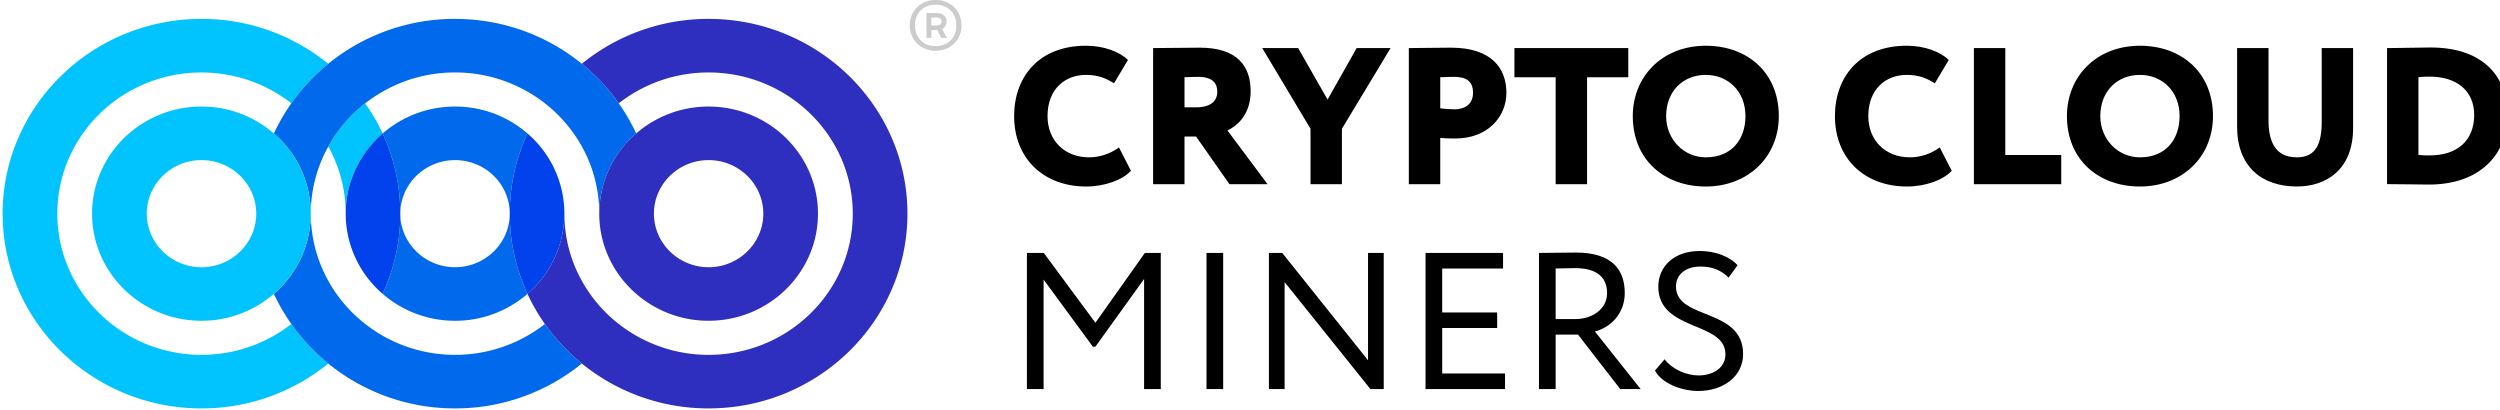 <svg xmlns="http://www.w3.org/2000/svg" width="122" height="20" viewBox="0 0 122 20">
    <g fill="none" fill-rule="evenodd">
        <g fill="#000">
            <path d="M55.19 8.333c-.403.446-1.274.769-2.184.769-2.079 0-3.516-1.367-3.516-3.435 0-1.908 1.198-3.435 3.506-3.435.89 0 1.647.303 2.05.693l-.68 1.138c-.364-.218-.738-.408-1.37-.408-1.034 0-1.877.702-1.877 2.012 0 1.176.823 2.011 2.03 2.011.48 0 1.006-.152 1.456-.484l.585 1.139zM57.804 3.769v1.47h.556c.584 0 1.044-.208 1.044-.768 0-.37-.192-.72-.93-.72-.23 0-.354.008-.67.018zm-1.532 5.219V2.346c.373 0 2.088-.02 2.28-.02 1.829 0 2.48.902 2.48 2.126 0 1.234-.766 1.737-1.13 1.917l1.954 2.619h-1.858l-1.629-2.325h-.565v2.325h-1.532zM65.486 6.283v2.705h-1.533V6.283l-2.356-3.937h1.753l1.436 2.514 1.418-2.514h1.657zM70.284 3.769v1.518c.22.029.479.048.7.048.402 0 .9-.171.9-.816 0-.589-.383-.769-.93-.769-.2 0-.354.01-.67.019zm-1.533 5.219V2.346c.374 0 1.533-.02 2.05-.02 2.04 0 2.711 1.054 2.711 2.202 0 1.186-.93 2.23-2.48 2.23-.144 0-.509 0-.748-.029v2.259h-1.533zM73.904 2.346h5.556v1.423h-2.011v5.219h-1.533V3.769h-2.012zM83.243 7.678c1.274 0 1.935-.892 1.935-2.011 0-1.215-.852-2.012-1.935-2.012-1.111 0-1.935.797-1.935 2.012 0 1.138.862 2.011 1.935 2.011m0-5.446c2.04 0 3.563 1.319 3.563 3.435 0 2.011-1.523 3.435-3.563 3.435s-3.563-1.32-3.563-3.435c0-1.926 1.427-3.435 3.563-3.435M95.244 8.333c-.402.446-1.274.769-2.184.769-2.078 0-3.515-1.367-3.515-3.435 0-1.908 1.197-3.435 3.506-3.435.89 0 1.647.303 2.05.693l-.68 1.138c-.364-.218-.738-.408-1.37-.408-1.035 0-1.878.702-1.878 2.012 0 1.176.824 2.011 2.031 2.011.48 0 1.006-.152 1.456-.484l.584 1.139zM96.326 2.346h1.533v5.218h2.73v1.424h-4.263zM104.43 7.678c1.273 0 1.934-.892 1.934-2.011 0-1.215-.852-2.012-1.934-2.012-1.112 0-1.935.797-1.935 2.012 0 1.138.862 2.011 1.935 2.011m0-5.446c2.04 0 3.563 1.319 3.563 3.435 0 2.011-1.523 3.435-3.563 3.435s-3.564-1.32-3.564-3.435c0-1.926 1.428-3.435 3.564-3.435M114.831 6.245c0 2.03-1.302 2.856-2.74 2.856-1.723 0-2.92-.977-2.92-2.922V2.346h1.532v3.51c0 1.035.316 1.822 1.389 1.822.929 0 1.207-.674 1.207-1.736V2.346h1.532v3.9zM118.02 3.769v3.795c.202.02.336.02.556.02 1.322 0 2.165-.712 2.165-1.974 0-1.224-.91-1.87-2.155-1.87-.163 0-.374 0-.565.029zm-1.532-1.423h.134c.354 0 1.542-.029 1.983-.029 2.682 0 3.764 1.528 3.764 3.293 0 1.86-1.283 3.397-3.84 3.397-.355 0-1.237-.02-1.878-.02h-.163V2.347zM50.113 12.343h.824l2.519 3.407 2.414-3.407h.776v6.642h-.815v-5.37l-2.375 3.302h-.125l-2.404-3.274v5.342h-.814zM58.877 18.985h.814v-6.642h-.814zM66.875 18.985l-4.186-5.218v5.218h-.766v-6.642h.65l4.187 5.238v-5.238h.766v6.642zM69.566 12.343h3.783v.76h-2.97v2.144h2.683v.759H70.38v2.22h3.065v.76h-3.88zM75.916 13.102v2.467h.986c.776 0 1.523-.474 1.523-1.261 0-.684-.383-1.224-1.57-1.224-.211 0-.623.009-.94.018zm-.814 5.883v-6.642c.373 0 1.609-.019 1.8-.019 1.83 0 2.386.902 2.386 1.974 0 1.034-.719 1.689-1.456 1.879l2.231 2.808h-.996l-2.06-2.656h-1.091v2.656h-.814zM80.925 13.985c0-.958.747-1.737 2.021-1.737.776 0 1.466.276 1.849.693l-.44.607c-.355-.35-.777-.54-1.361-.54-.747 0-1.207.389-1.207.977 0 1.641 3.276 1.025 3.276 3.292 0 1.091-.967 1.803-2.184 1.803-.824 0-1.782-.37-2.117-.996l.47-.55c.392.512 1.092.787 1.657.787.699 0 1.312-.36 1.312-1.034 0-1.623-3.276-1.1-3.276-3.302"/>
        </g>
        <path fill="#CCC" d="M45.707 1.243h-.259v-.39h.259c.153 0 .239.076.239.198 0 .121-.086.192-.24.192zm.264.169a.375.375 0 0 0 .22-.36c0-.25-.167-.419-.517-.419h-.465v1.214h.24v-.38h.21c.034 0 .081-.003.081-.003l.192.383h.278l-.239-.435zm-.264-.169h-.259v-.39h.259c.153 0 .239.076.239.198 0 .121-.086.192-.24.192zm.264.169a.375.375 0 0 0 .22-.36c0-.25-.167-.419-.517-.419h-.465v1.214h.24v-.38h.21c.034 0 .081-.003.081-.003l.192.383h.278l-.239-.435zm-.264-.169h-.259v-.39h.259c.153 0 .239.076.239.198 0 .121-.086.192-.24.192zm.484-.192c0-.25-.167-.418-.517-.418h-.465v1.214h.24v-.38h.21c.034 0 .081-.003.081-.003l.192.383h.278l-.239-.435a.375.375 0 0 0 .22-.36zm-.531 1.196c-.613 0-1.007-.413-1.007-1.01 0-.594.394-1.007 1.007-1.007.613 0 1.01.413 1.01 1.007 0 .597-.397 1.01-1.01 1.01zm0-2.247c-.752 0-1.265.558-1.265 1.237 0 .685.513 1.24 1.265 1.24.756 0 1.263-.555 1.263-1.24C46.923.558 46.416 0 45.66 0zm.047 1.243h-.259v-.39h.259c.153 0 .239.076.239.198 0 .121-.086.192-.24.192zm.264.169a.375.375 0 0 0 .22-.36c0-.25-.167-.419-.517-.419h-.465v1.214h.24v-.38h.21c.034 0 .081-.003.081-.003l.192.383h.278l-.239-.435zm-.264-.169h-.259v-.39h.259c.153 0 .239.076.239.198 0 .121-.086.192-.24.192zm.264.169a.375.375 0 0 0 .22-.36c0-.25-.167-.419-.517-.419h-.465v1.214h.24v-.38h.21c.034 0 .081-.003.081-.003l.192.383h.278l-.239-.435z"/>
        <path fill="#01C4FF" d="M14.216 15.811a7.104 7.104 0 0 1-4.385 1.506c-3.879 0-7.034-3.092-7.034-6.89 0-3.8 3.155-6.89 7.034-6.89 1.656 0 3.181.563 4.385 1.504a9.603 9.603 0 0 1 1.802-1.929A9.777 9.777 0 0 0 9.831.922C4.48.923.128 5.187.128 10.427c0 5.24 4.353 9.504 9.703 9.504 2.349 0 4.507-.822 6.187-2.19a9.603 9.603 0 0 1-1.802-1.929m3.606-10.767a6.938 6.938 0 0 0-1.801 2.105c.54.975.849 2.092.849 3.277 0-1.555.697-2.954 1.802-3.913a9.396 9.396 0 0 0-.85-1.47"/>
        <path fill="#016AEC" d="M28.393 17.74a9.774 9.774 0 0 1-6.187 2.19 9.777 9.777 0 0 1-6.188-2.19 9.603 9.603 0 0 1-2.653-3.4 5.172 5.172 0 0 0 1.802-3.914 6.74 6.74 0 0 0 .854 3.278 6.938 6.938 0 0 0 1.8 2.105 7.085 7.085 0 0 0 4.385 1.507 7.1 7.1 0 0 0 4.384-1.505 9.637 9.637 0 0 0 1.803 1.93"/>
        <path fill="#016AEC" d="M31.046 6.513a5.172 5.172 0 0 0-1.802 3.913 6.73 6.73 0 0 0-.85-3.28 6.964 6.964 0 0 0-1.804-2.105 7.1 7.1 0 0 0-4.384-1.505 7.085 7.085 0 0 0-4.384 1.508 6.938 6.938 0 0 0-1.801 2.105 6.74 6.74 0 0 0-.854 3.277 5.172 5.172 0 0 0-1.802-3.913 9.603 9.603 0 0 1 2.654-3.401 9.777 9.777 0 0 1 6.187-2.19c2.35 0 4.506.823 6.187 2.19a9.58 9.58 0 0 1 2.653 3.401"/>
        <path fill="#01C4FF" d="M9.83 13.04c-1.47 0-2.667-1.173-2.667-2.614 0-1.44 1.197-2.613 2.668-2.613 1.47 0 2.673 1.172 2.673 2.613S11.302 13.04 9.83 13.04m3.534-6.527A5.377 5.377 0 0 0 9.83 5.2c-2.942 0-5.337 2.345-5.337 5.227s2.395 5.227 5.337 5.227a5.377 5.377 0 0 0 3.534-1.314 5.172 5.172 0 0 0 1.802-3.913 5.172 5.172 0 0 0-1.802-3.913"/>
        <path fill="#016AEC" d="M22.206 13.04c-1.47 0-2.671-1.173-2.671-2.614 0-1.44 1.2-2.613 2.671-2.613 1.471 0 2.67 1.172 2.67 2.613s-1.199 2.614-2.67 2.614m3.534-6.527A5.377 5.377 0 0 0 22.206 5.2a5.377 5.377 0 0 0-3.534 1.314 9.287 9.287 0 0 1 .863 3.913c0 1.394-.31 2.72-.863 3.913a5.377 5.377 0 0 0 3.534 1.314 5.377 5.377 0 0 0 3.534-1.314 9.27 9.27 0 0 1-.863-3.913c0-1.393.31-2.719.863-3.913"/>
        <path fill="#0142EC" d="M19.535 10.426c0 1.394-.31 2.72-.863 3.913a5.171 5.171 0 0 1-1.802-3.913c0-1.555.697-2.954 1.802-3.913a9.289 9.289 0 0 1 .863 3.913M27.543 10.426a5.172 5.172 0 0 1-1.803 3.913 9.268 9.268 0 0 1-.863-3.913c0-1.393.309-2.719.863-3.913a5.172 5.172 0 0 1 1.803 3.913"/>
        <path fill="#2E2EBF" d="M44.283 10.426c0 5.24-4.353 9.504-9.703 9.504a9.772 9.772 0 0 1-6.187-2.19 9.637 9.637 0 0 1-1.803-1.929 9.371 9.371 0 0 1-.85-1.472 5.172 5.172 0 0 0 1.802-3.913c0 1.187.309 2.305.852 3.28a6.943 6.943 0 0 0 1.802 2.105 7.1 7.1 0 0 0 4.384 1.506c3.879 0 7.035-3.092 7.035-6.89 0-3.8-3.156-6.89-7.035-6.89a7.1 7.1 0 0 0-4.384 1.504 9.58 9.58 0 0 0-1.803-1.929A9.772 9.772 0 0 1 34.58.922c5.35 0 9.703 4.264 9.703 9.504"/>
        <path fill="#2E2EBF" d="M34.58 13.04c-1.47 0-2.668-1.173-2.668-2.614 0-1.44 1.197-2.613 2.668-2.613s2.669 1.172 2.669 2.613-1.198 2.614-2.669 2.614m0-7.84a5.377 5.377 0 0 0-3.534 1.313 5.172 5.172 0 0 0-1.802 3.913c0 1.555.697 2.955 1.802 3.913a5.377 5.377 0 0 0 3.534 1.314c2.943 0 5.337-2.345 5.337-5.227S37.523 5.2 34.58 5.2"/>
    </g>
</svg>

